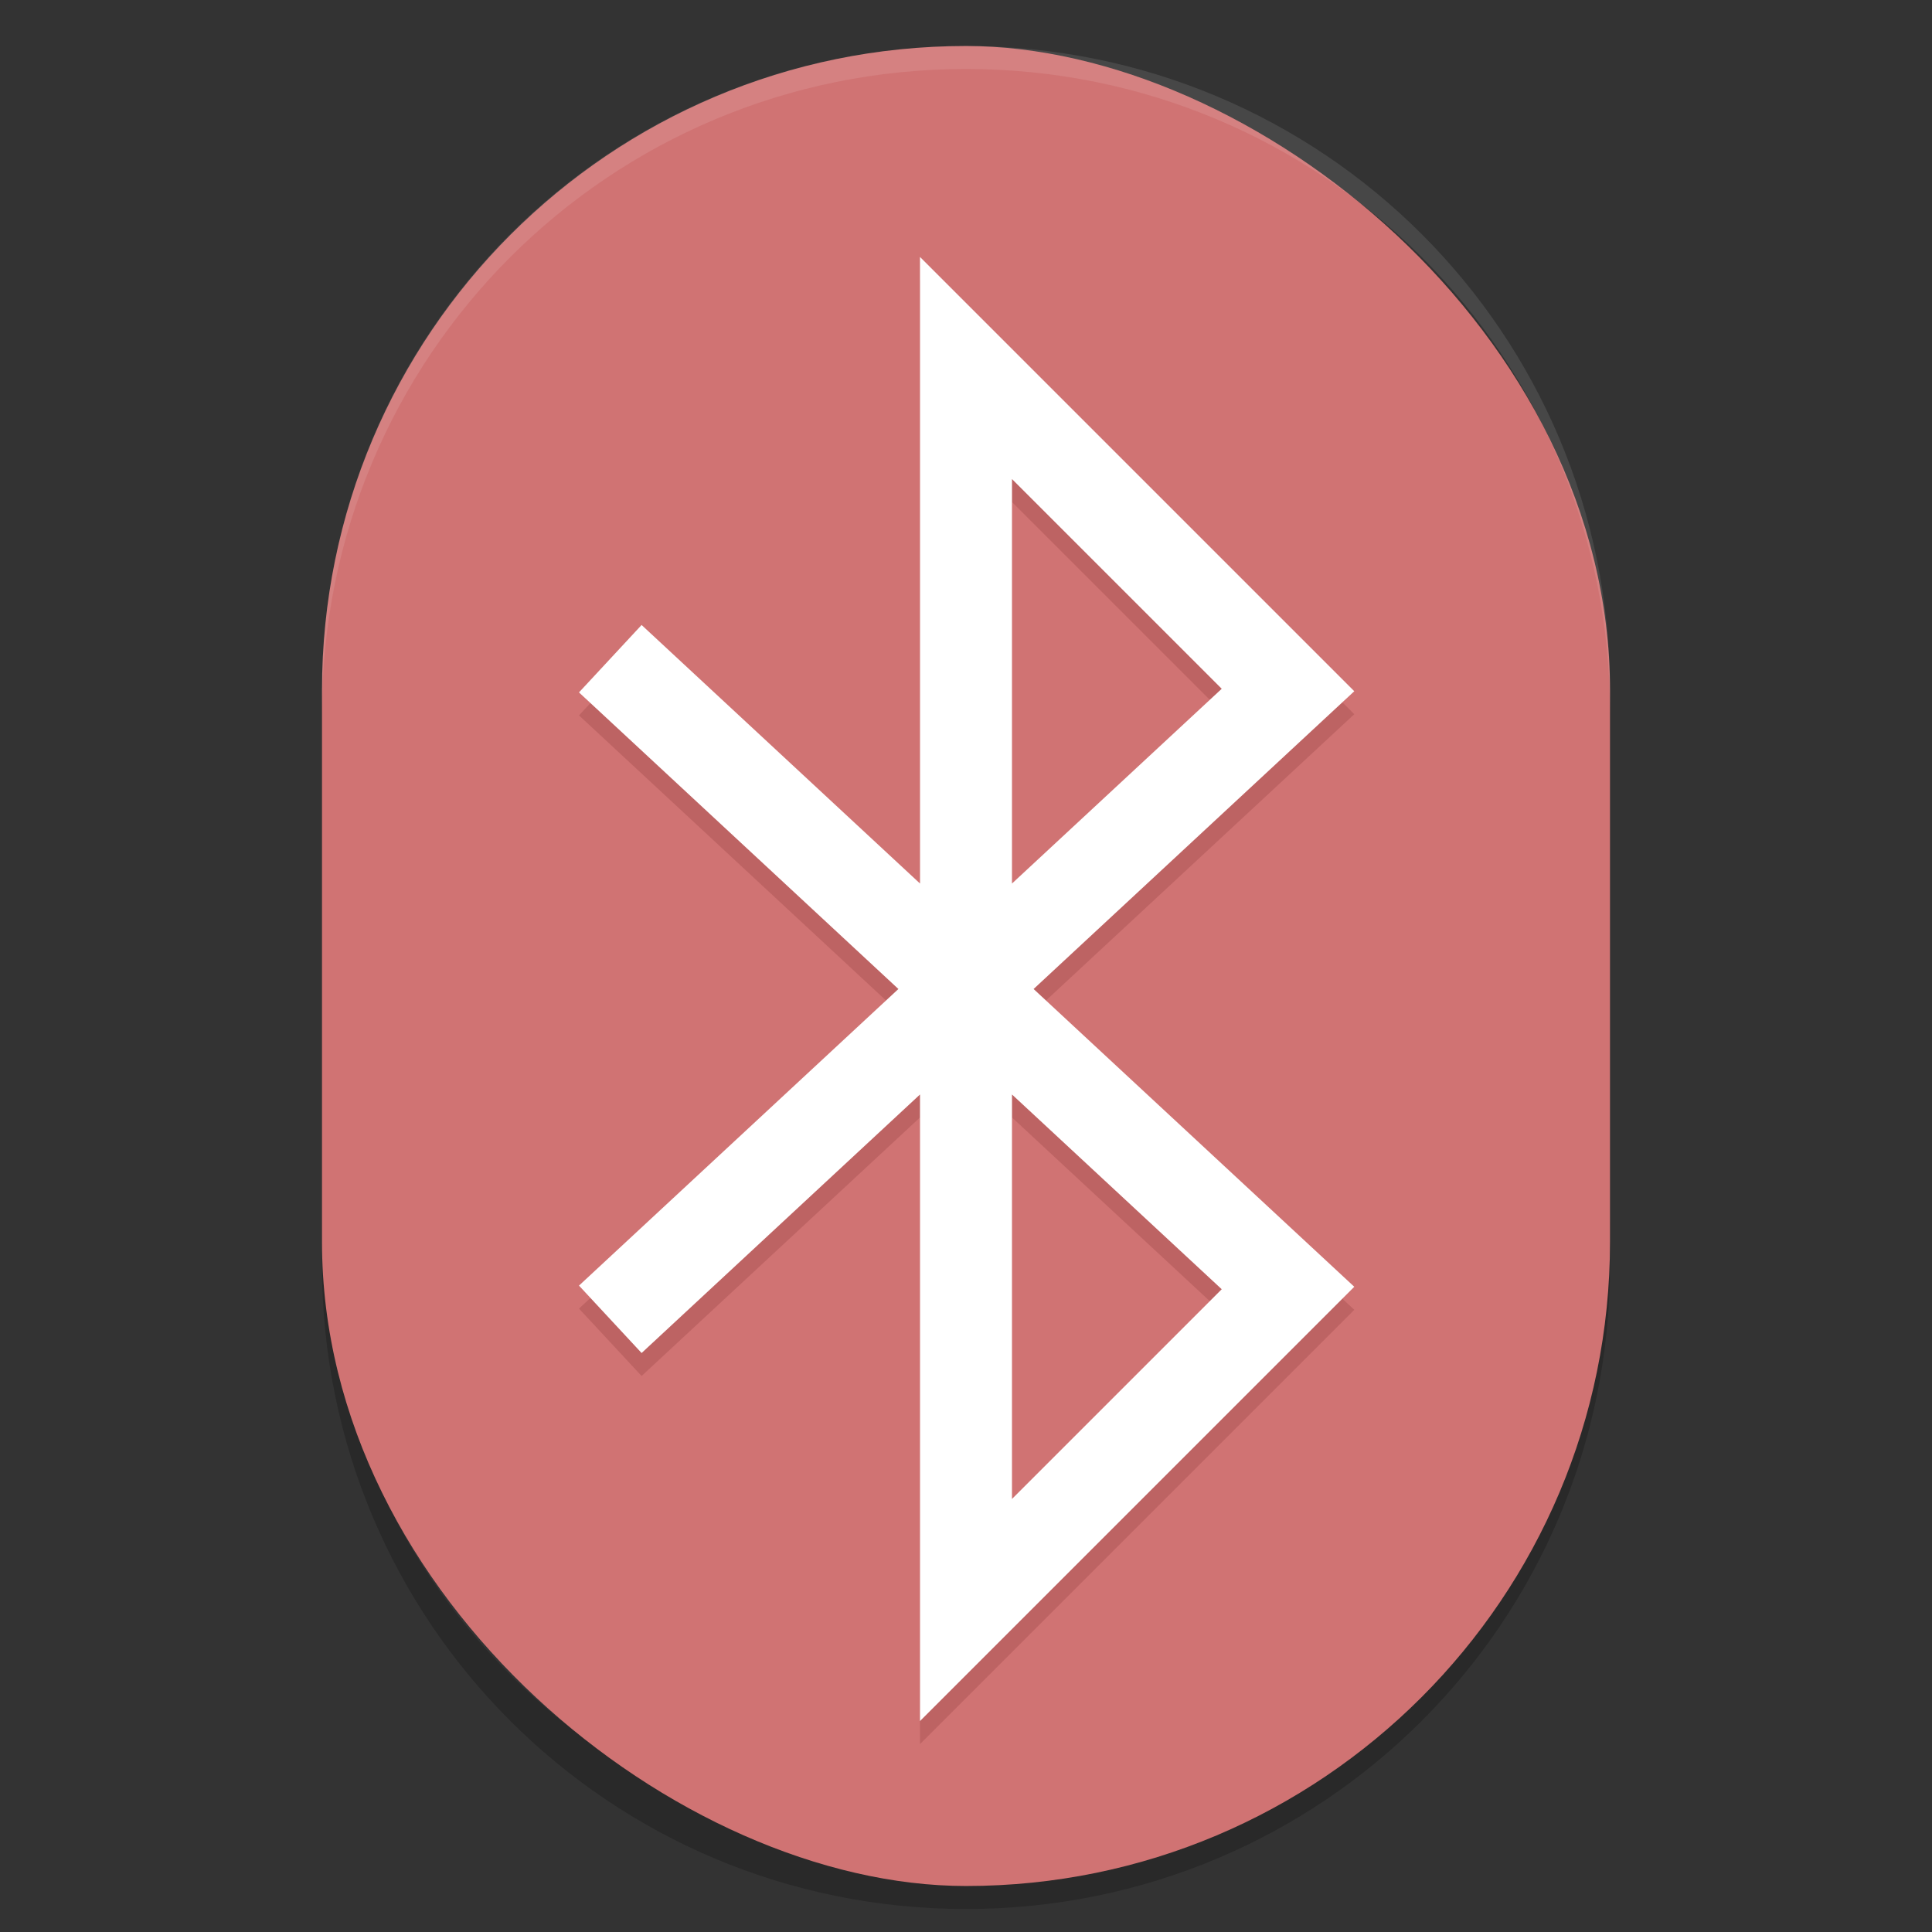 <?xml version="1.0" encoding="UTF-8" standalone="no"?>
<svg
   xmlns:dc="http://purl.org/dc/elements/1.1/"
   xmlns:cc="http://creativecommons.org/ns#"
   xmlns:rdf="http://www.w3.org/1999/02/22-rdf-syntax-ns#"
   xmlns:svg="http://www.w3.org/2000/svg"
   xmlns="http://www.w3.org/2000/svg"
   xmlns:sodipodi="http://sodipodi.sourceforge.net/DTD/sodipodi-0.dtd"
   xmlns:inkscape="http://www.inkscape.org/namespaces/inkscape"
   width="84"
   height="84"
   version="1"
   id="svg12"
   sodipodi:docname="dcc_nav_bluetooth.svg"
   inkscape:version="0.92.5 (2060ec1f9f, 2020-04-08)">
  <rect width="100%" height="100%" fill="#333333" stroke="none"/>
  <defs
     id="defs16" />
  <sodipodi:namedview
     pagecolor="#ffffff"
     bordercolor="#d98c8c"
     borderopacity="1"
     objecttolerance="10"
     gridtolerance="10"
     guidetolerance="10"
     inkscape:pageopacity="0"
     inkscape:pageshadow="2"
     inkscape:window-width="783"
     inkscape:window-height="480"
     id="namedview14"
     showgrid="false"
     inkscape:zoom="2.8095238"
     inkscape:cx="42"
     inkscape:cy="42"
     inkscape:window-x="0"
     inkscape:window-y="28"
     inkscape:window-maximized="0"
     inkscape:current-layer="svg12" />
  <path
     opacity=".2"
     d="m 14,53 v 2 C 14,70.512 26.488,83 42,83 57.512,83 70,70.512 70,55 V 53 C 70,68.512 57.512,81 42,81 26.488,81 14,68.512 14,53 Z"
     id="path2" />
  <rect
     fill="#c75656"
     width="80"
     height="56"
     x="-82"
     y="-70"
     rx="28"
     ry="28"
     transform="matrix(0,-1,-1,0,0,0)"
     id="rect4"
     style="fill:#d07373;fill-opacity:1" />
  <path
     fill="none"
     stroke="#732626"
     stroke-linecap="square"
     stroke-width="4"
     opacity=".2"
     d="m 28,31 28,26 -14,14 v -54 l 14,14 -28,26"
     id="path6" />
  <path
     fill="none"
     stroke="#ffffff"
     stroke-linecap="square"
     stroke-width="4"
     d="M 28,30 56,56 42,70 V 16 L 56,30 28,56"
     id="path8" />
  <path
     style="fill:#ffffff;opacity:0.1"
     d="M 42 2 C 26.488 2 14 14.488 14 30 L 14 31 C 14 15.488 26.488 3 42 3 C 57.512 3 70 15.488 70 31 L 70 30 C 70 14.488 57.512 2 42 2 z"
     id="path10" />
</svg>
